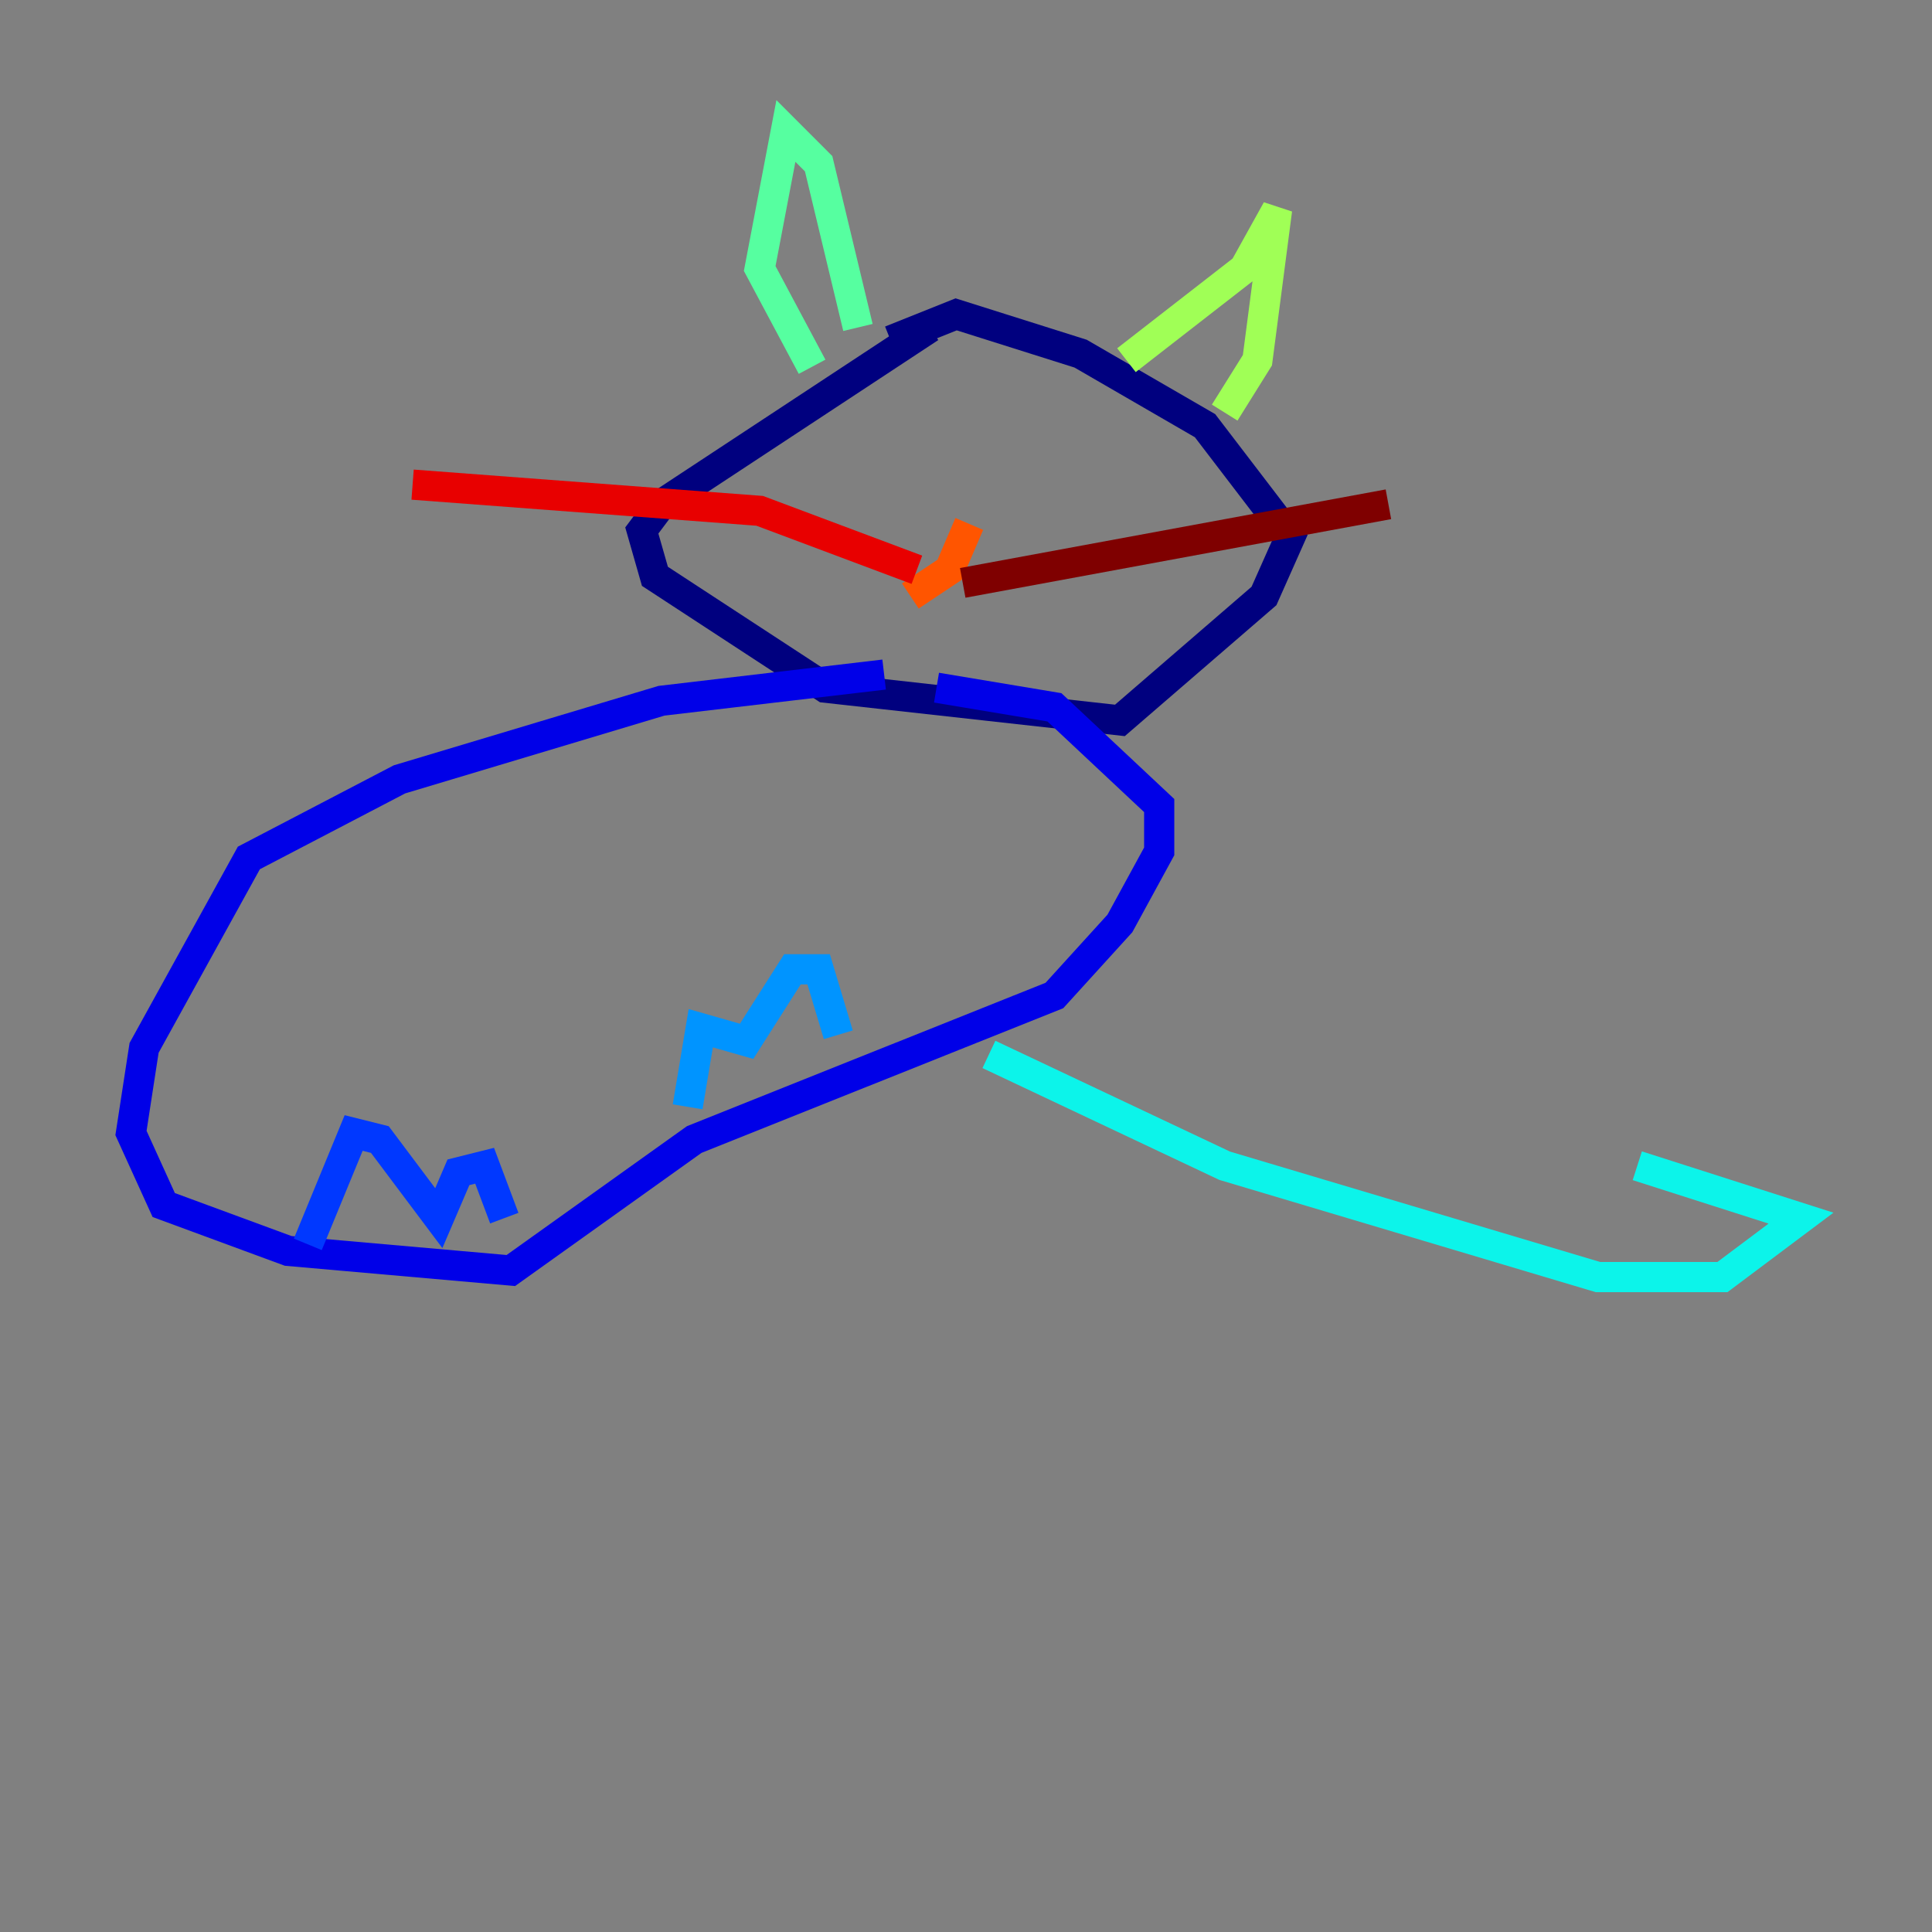 <?xml version="1.0" encoding="utf-8" ?>
<svg baseProfile="tiny" height="128" version="1.2" viewBox="0,0,128,128" width="128" xmlns="http://www.w3.org/2000/svg" xmlns:ev="http://www.w3.org/2001/xml-events" xmlns:xlink="http://www.w3.org/1999/xlink"><rect x="0" y="0" width="128" height="128" fill="#808080" stroke="none"/><defs /><polyline fill="none" points="61.614,21.695 43.824,33.41 42.522,35.146 43.39,38.183 54.671,45.559 74.197,47.729 83.742,39.485 85.478,35.58 79.837,28.203 71.593,23.43 63.349,20.827 59.01,22.563" stroke="#00007f" stroke-width="2" /><polyline fill="none" points="58.576,44.691 43.824,46.427 26.468,51.634 16.488,56.841 9.546,69.424 8.678,75.064 10.848,79.837 19.091,82.875 33.844,84.176 45.993,75.498 69.858,65.953 74.197,61.18 76.8,56.407 76.8,53.37 69.858,46.861 62.047,45.559" stroke="#0000e8" stroke-width="2" /><polyline fill="none" points="20.393,82.441 23.43,75.064 25.166,75.498 29.071,80.705 30.373,77.668 32.108,77.234 33.41,80.705" stroke="#0038ff" stroke-width="2" /><polyline fill="none" points="45.559,73.329 46.427,68.122 49.464,68.99 52.502,64.217 54.237,64.217 55.539,68.556" stroke="#0094ff" stroke-width="2" /><polyline fill="none" points="65.519,69.858 81.139,77.234 105.871,84.61 114.115,84.61 119.322,80.705 108.475,77.234" stroke="#0cf4ea" stroke-width="2" /><polyline fill="none" points="53.803,24.298 50.332,17.79 52.068,8.678 54.237,10.848 56.841,21.695" stroke="#56ffa0" stroke-width="2" /><polyline fill="none" points="74.63,23.864 82.441,17.79 84.61,13.885 83.308,23.864 81.139,27.336" stroke="#a0ff56" stroke-width="2" /><polyline fill="none" points="59.01,30.373 59.01,30.373" stroke="#eaff0c" stroke-width="2" /><polyline fill="none" points="70.291,30.807 70.291,30.807" stroke="#ffaa00" stroke-width="2" /><polyline fill="none" points="64.217,34.712 62.915,37.749 60.312,39.485" stroke="#ff5500" stroke-width="2" /><polyline fill="none" points="60.746,37.749 50.332,33.844 27.336,32.108" stroke="#e80000" stroke-width="2" /><polyline fill="none" points="63.783,38.617 91.986,33.41" stroke="#7f0000" stroke-width="2" /></svg>